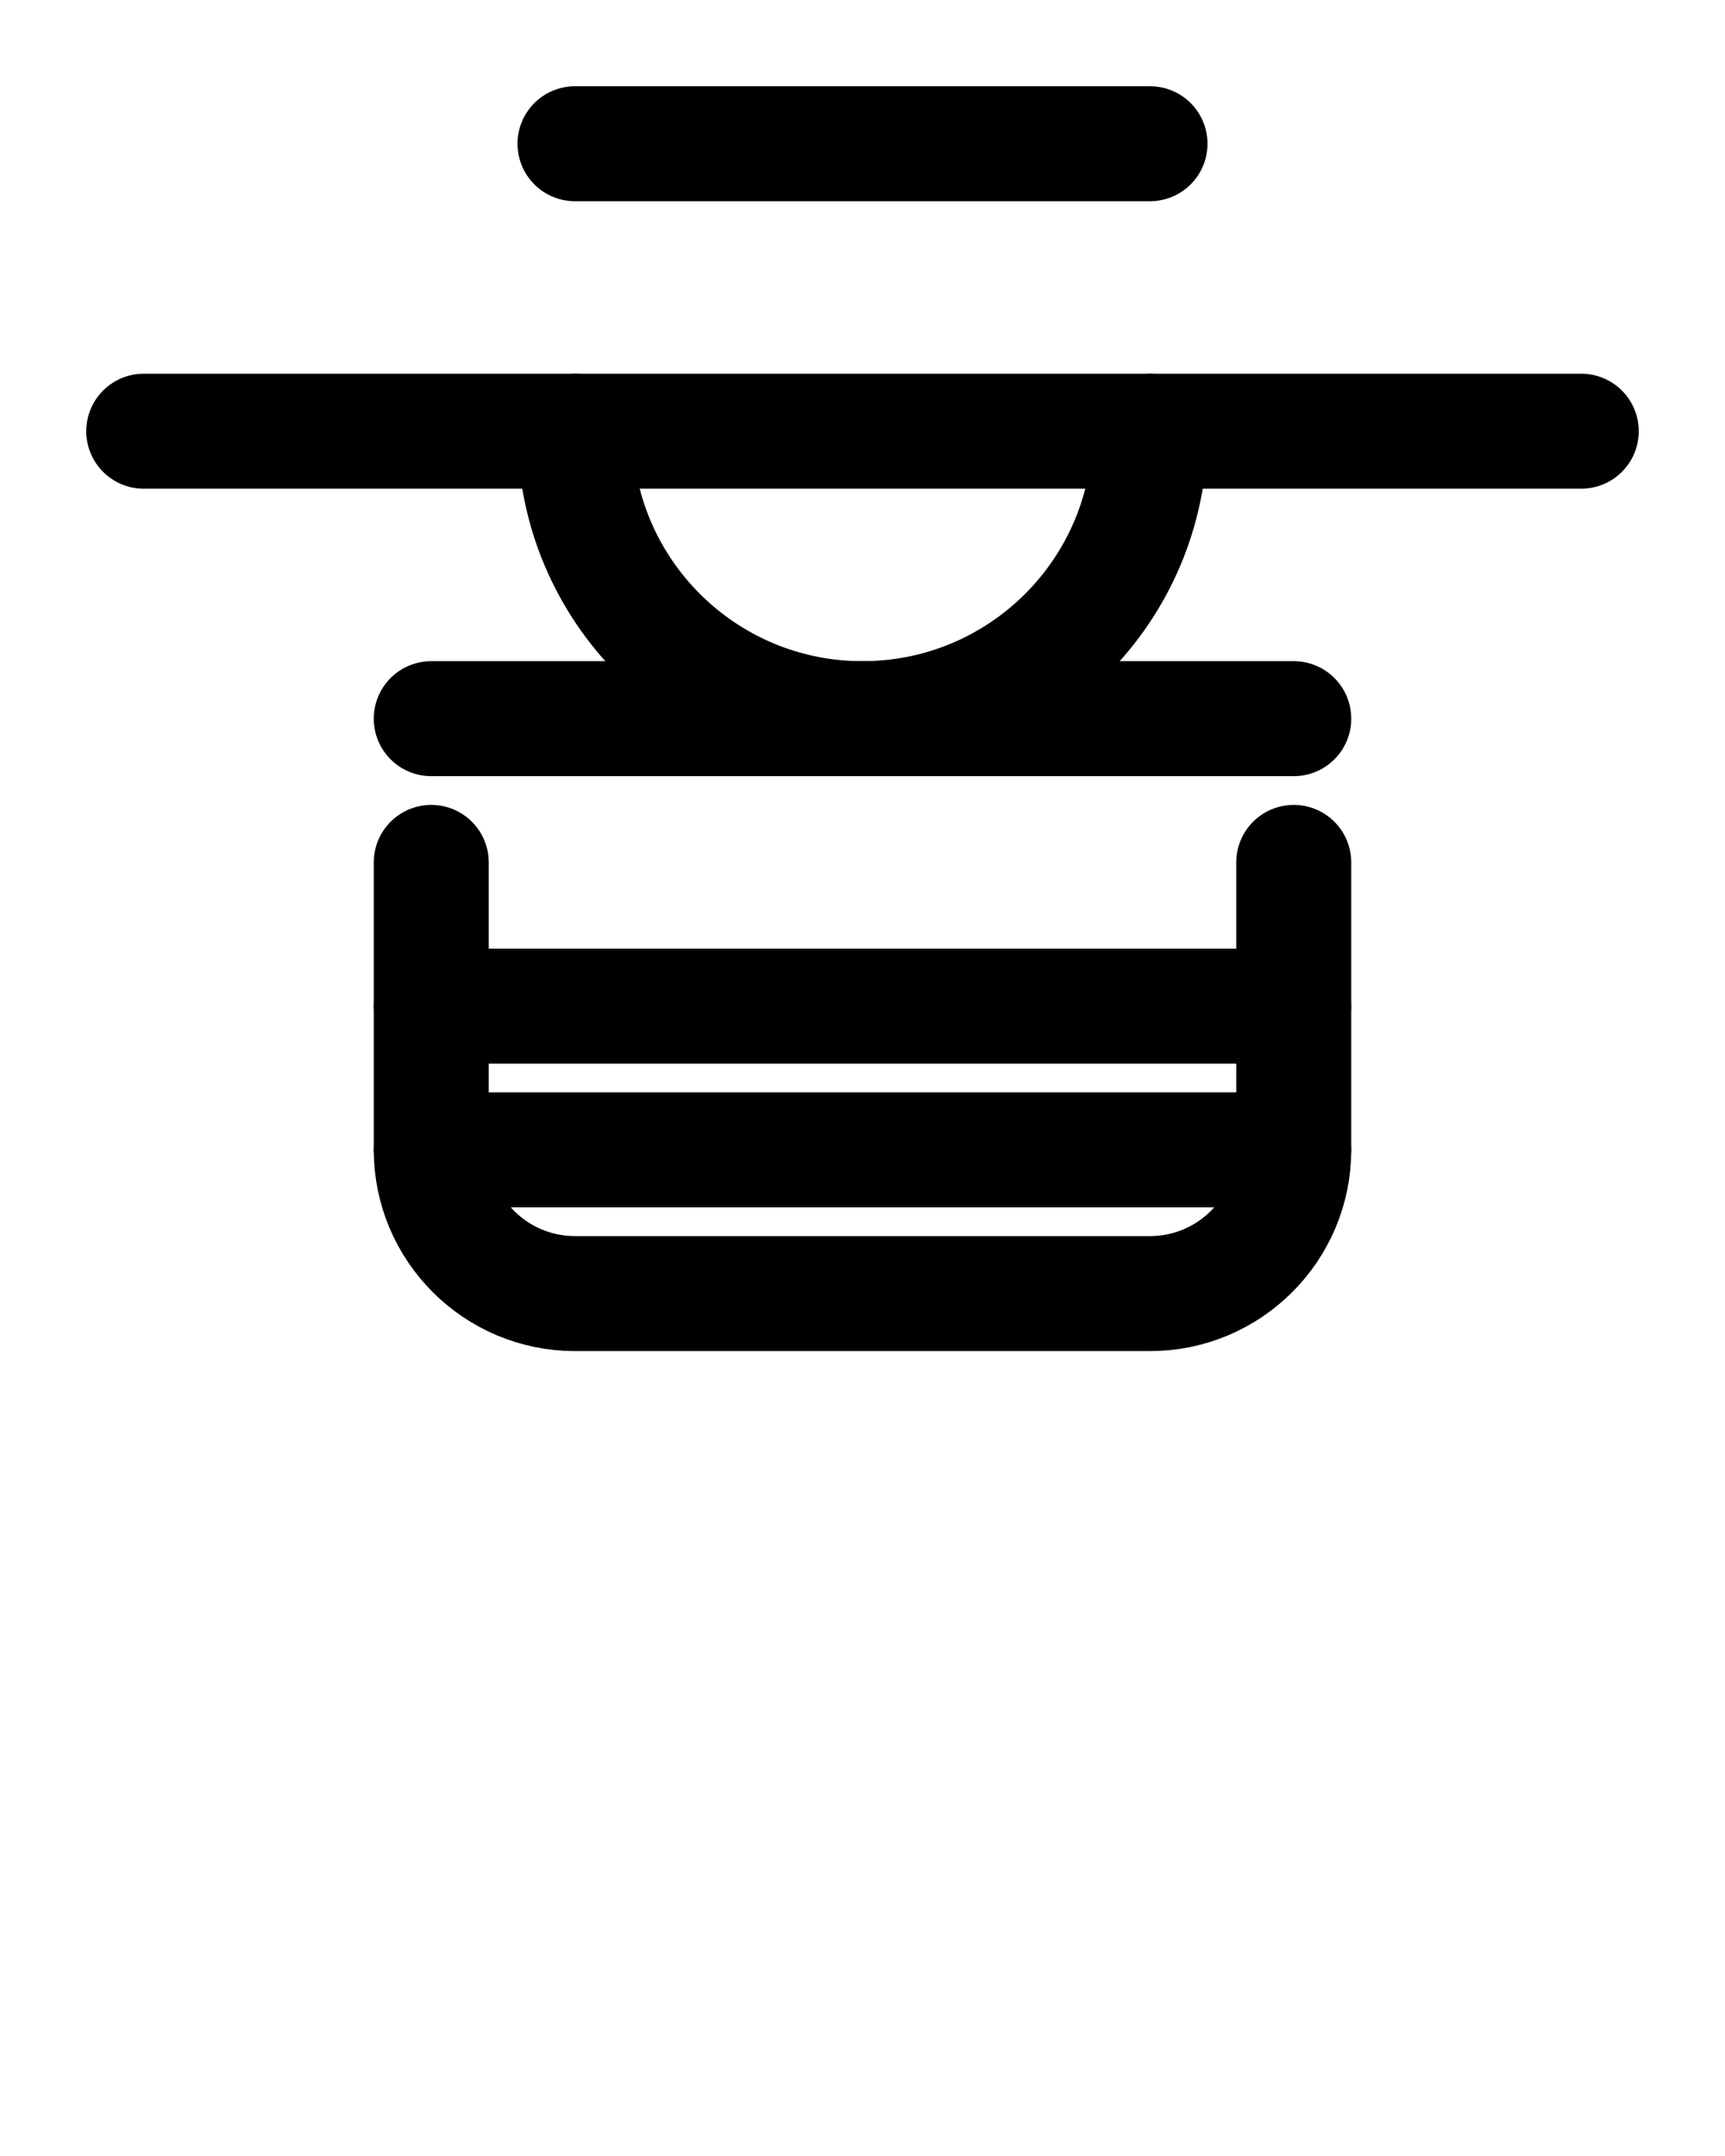 <?xml version="1.0" encoding="utf-8"?>
<!-- Generator: Adobe Illustrator 26.0.0, SVG Export Plug-In . SVG Version: 6.00 Build 0)  -->
<svg version="1.1" id="图层_1" xmlns="http://www.w3.org/2000/svg" xmlns:xlink="http://www.w3.org/1999/xlink" x="0px" y="0px"
	 viewBox="0 0 720 900" style="enable-background:new 0 0 720 900;" xml:space="preserve">
<style type="text/css">
	.st0{fill:none;stroke:#000000;stroke-width:48;stroke-linecap:round;stroke-linejoin:round;stroke-miterlimit:10;}
</style>
<line class="st0" x1="60" y1="180" x2="660" y2="180"/>
<line class="st0" x1="240" y1="60" x2="480" y2="60"/>
<line class="st0" x1="180" y1="300" x2="540" y2="300"/>
<path class="st0" d="M180,360v120c0,33.1,26.9,60,60,60h240c33.1,0,60-26.9,60-60V360"/>
<line class="st0" x1="180" y1="420" x2="540" y2="420"/>
<path class="st0" d="M240,180c0,66.3,53.7,120,120,120s120-53.7,120-120"/>
<line class="st0" x1="180" y1="480" x2="540" y2="480"/>
</svg>
